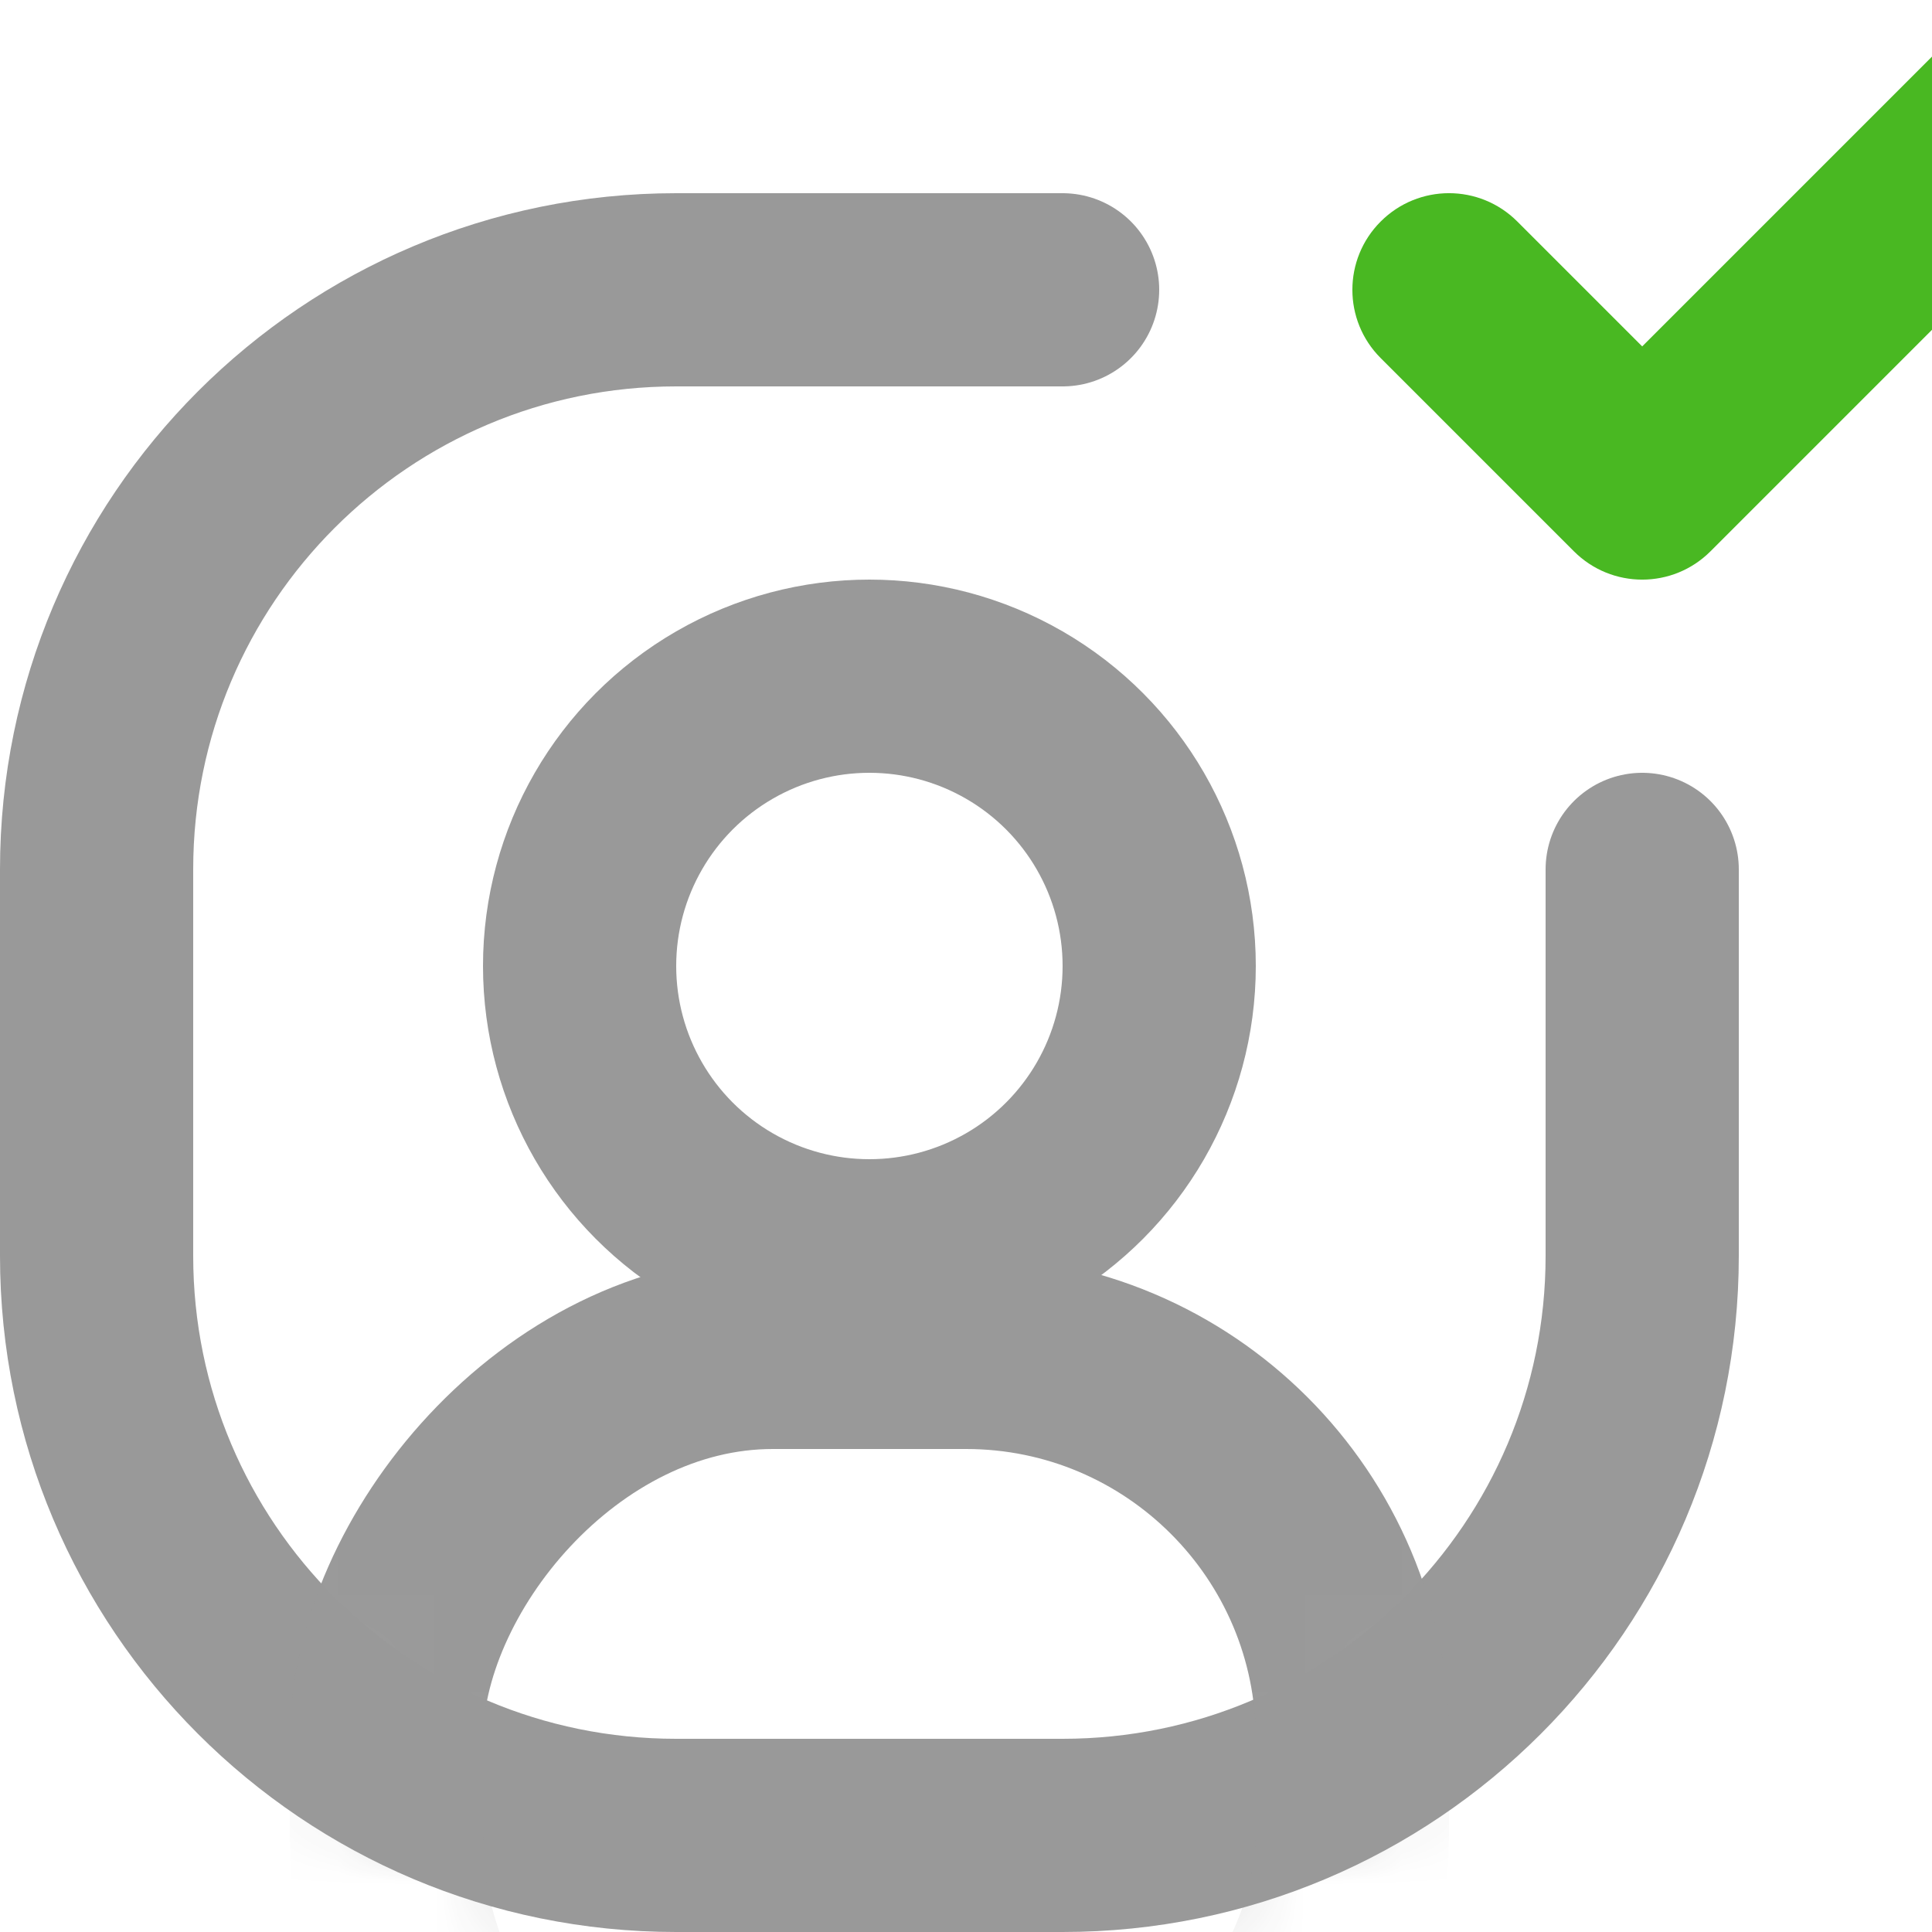 <svg width="20" height="20" viewBox="0 0 20 20" fill="none" xmlns="http://www.w3.org/2000/svg">
<g opacity="0.5">
<path d="M11 3H7C3.686 3 1 5.686 1 9V13C1 16.314 3.686 19 7 19H11C14.314 19 17 16.314 17 13V9" stroke="#333333" stroke-width="2" stroke-linecap="round"/>
<mask id="mask0_165_1463" style="mask-type:alpha" maskUnits="userSpaceOnUse" x="0" y="2" width="18" height="18">
<circle cx="9" cy="11" r="8" fill="#C4C4C4" stroke="#333333" stroke-width="2"/>
</mask>
<g mask="url(#mask0_165_1463)">
<rect width="10" height="9" rx="4" transform="matrix(-1 0 0 1 14 14)" stroke="#333333" stroke-width="2"/>
<circle cx="9" cy="10" r="3" stroke="#333333" stroke-width="2"/>
</g>
</g>
<path d="M21.707 1.707C22.098 1.317 22.098 0.683 21.707 0.293C21.316 -0.098 20.684 -0.098 20.293 0.293L17 3.586L15.707 2.293C15.316 1.902 14.684 1.902 14.293 2.293C13.902 2.683 13.902 3.317 14.293 3.707L16.293 5.707C16.684 6.098 17.316 6.098 17.707 5.707L21.707 1.707Z" fill="#49B822"/>
</svg>
